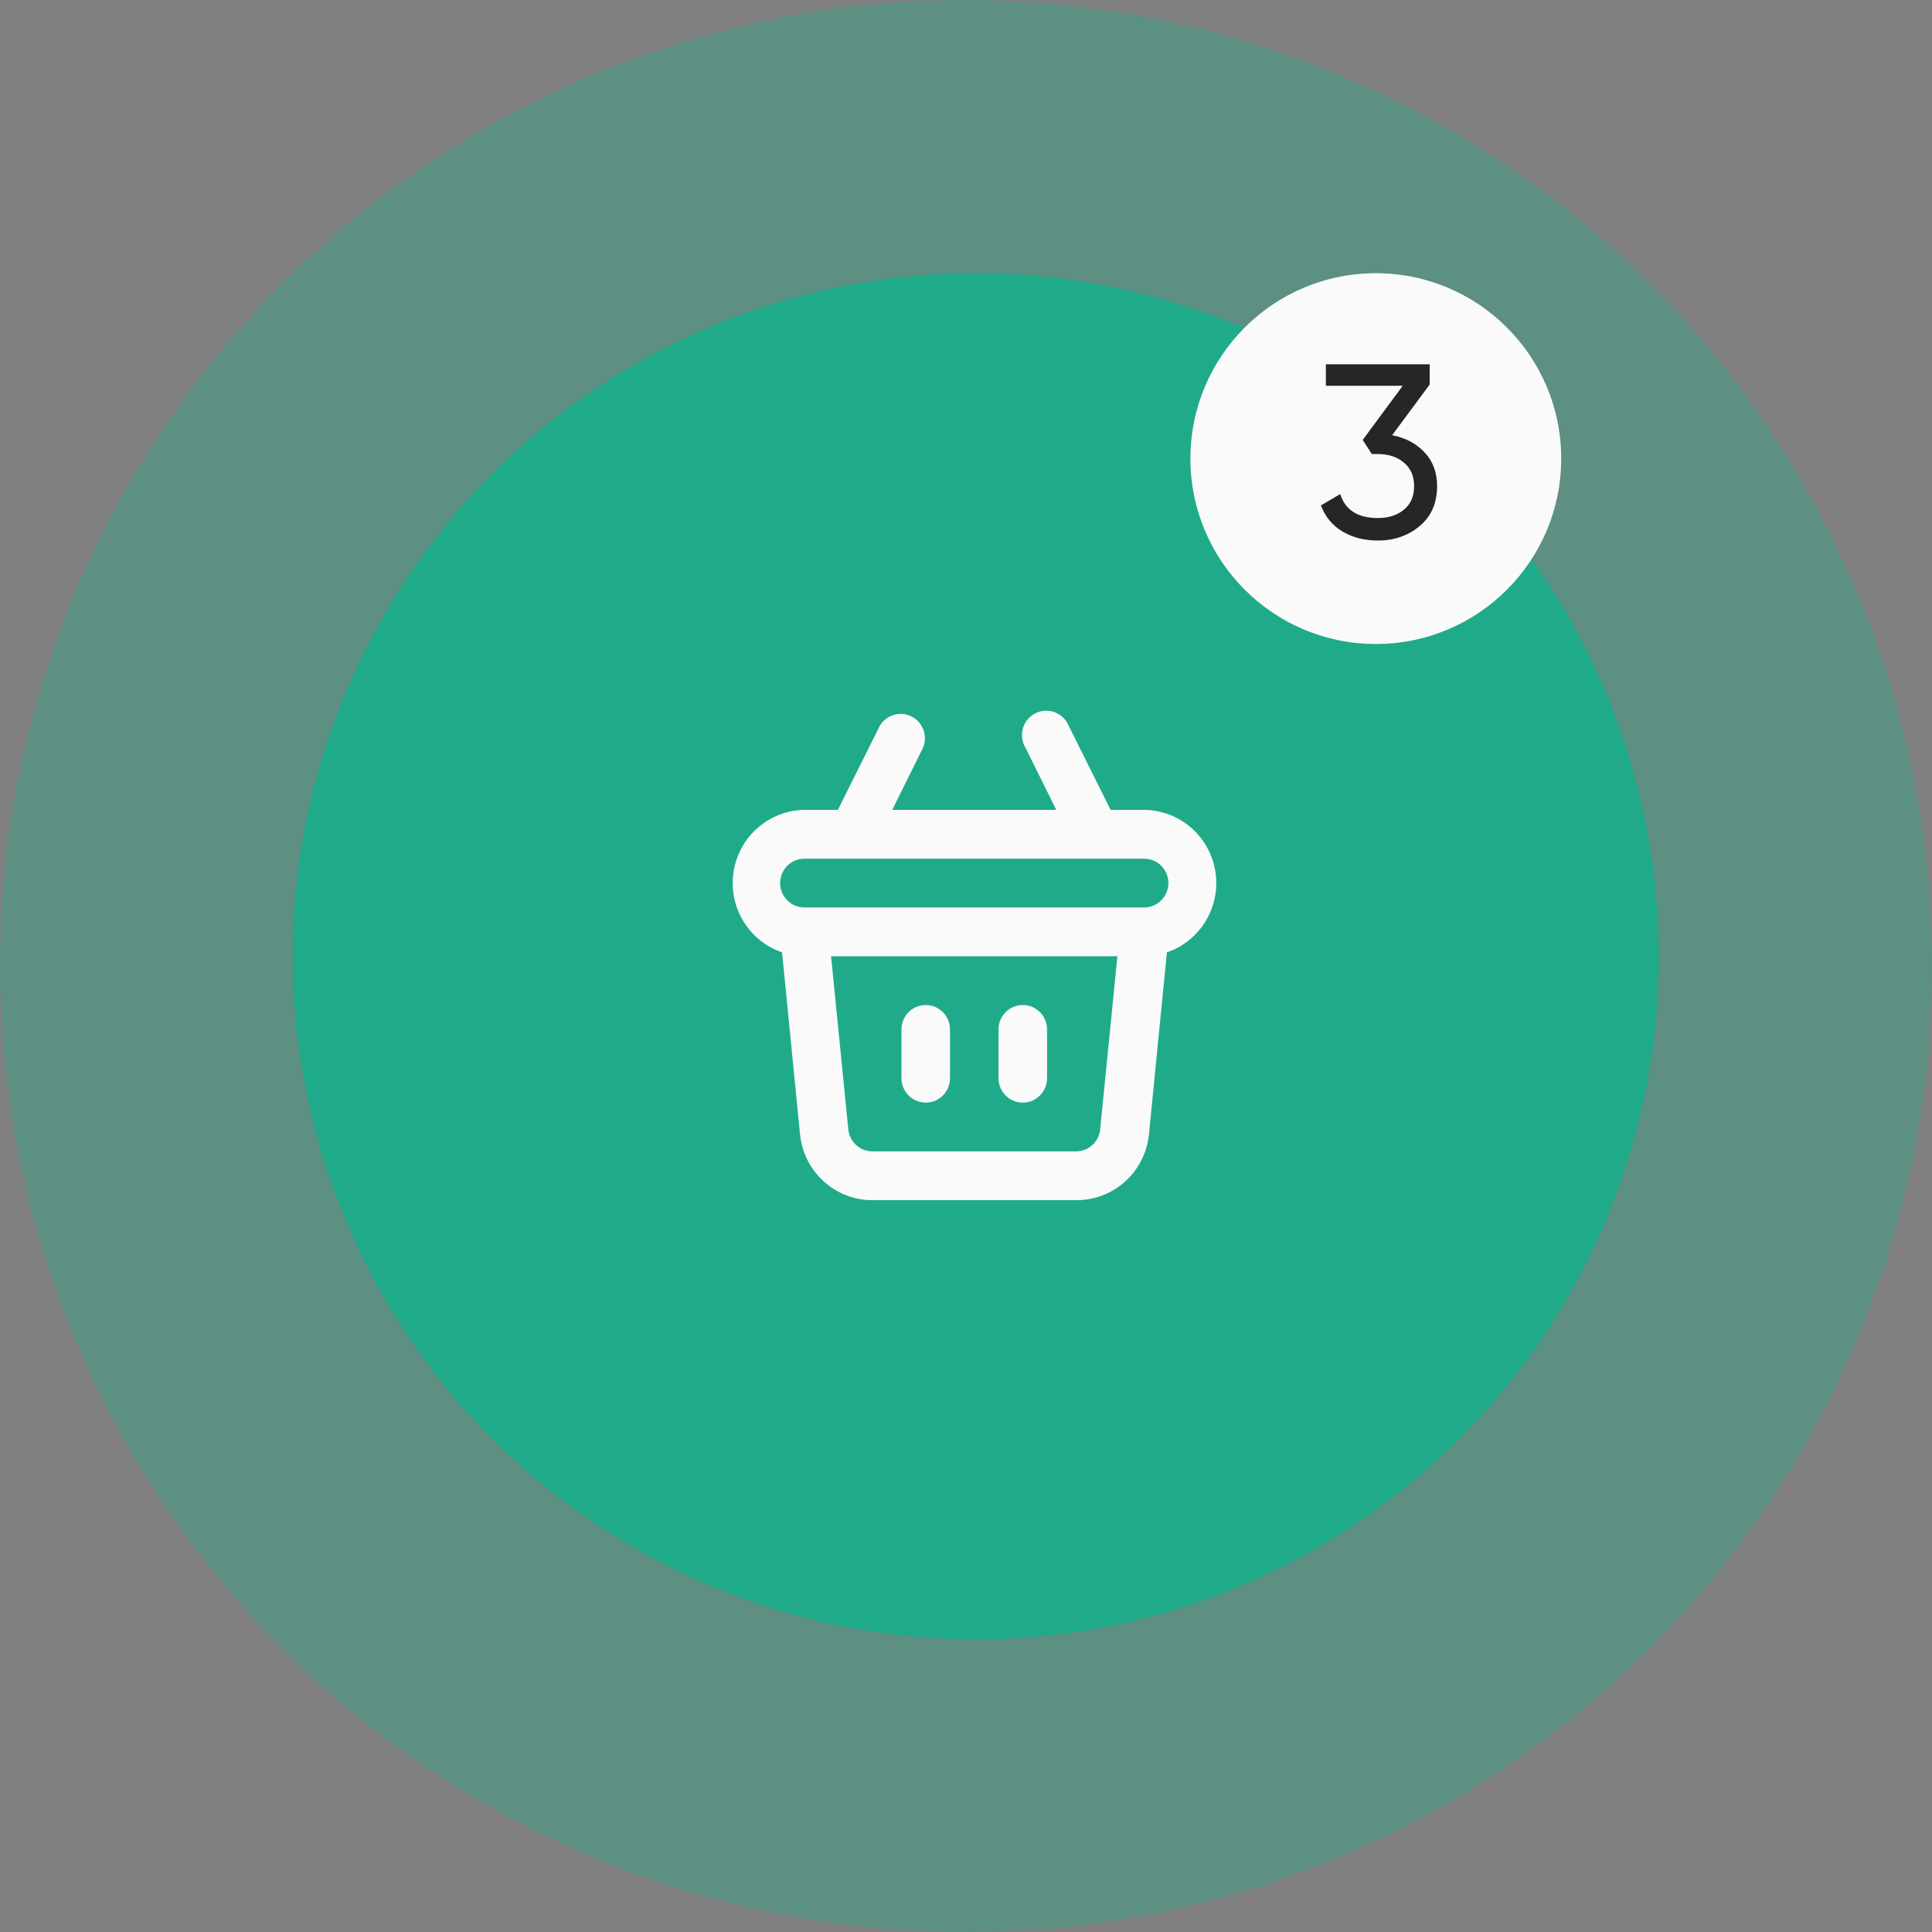 <svg width="99" height="99" viewBox="0 0 99 99" fill="none" xmlns="http://www.w3.org/2000/svg">
<rect x="0" y="0" width="99" height="99" fill="#808080" stroke="none"/>
<circle cx="49.5" cy="49.5" r="49.5" fill="#1FAB8A" fill-opacity="0.36"/>
<circle cx="50" cy="49" r="35" fill="#1FAB8A"/>
<path fill-rule="evenodd" clip-rule="evenodd" d="M52.41 56.5C53.096 56.5 53.653 55.94 53.653 55.25V52.75C53.653 52.059 53.096 51.5 52.41 51.5C51.723 51.5 51.166 52.059 51.166 52.75V55.25C51.166 55.94 51.723 56.5 52.41 56.5ZM47.437 56.5C48.123 56.5 48.68 55.94 48.68 55.25V52.75C48.68 52.059 48.123 51.5 47.437 51.5C46.75 51.5 46.193 52.059 46.193 52.75V55.25C46.193 55.94 46.75 56.5 47.437 56.5ZM58.627 41.5H56.911L54.76 37.188C54.581 36.755 54.176 36.459 53.711 36.422C53.246 36.385 52.8 36.611 52.555 37.01C52.309 37.408 52.306 37.911 52.546 38.312L54.126 41.5H45.72L47.299 38.312C47.55 37.708 47.294 37.012 46.712 36.716C46.131 36.421 45.422 36.627 45.086 37.188L42.935 41.5H41.219C39.404 41.528 37.873 42.864 37.591 44.666C37.308 46.468 38.357 48.213 40.075 48.8L40.995 58.125C41.187 60.048 42.802 61.51 44.725 61.5H55.145C57.068 61.51 58.683 60.048 58.875 58.125L59.795 48.8C61.517 48.211 62.566 46.459 62.277 44.654C61.988 42.849 60.446 41.516 58.627 41.5ZM56.375 57.875C56.311 58.516 55.773 59.003 55.132 59H44.712C44.071 59.003 43.533 58.516 43.469 57.875L42.586 49H57.258L56.375 57.875ZM58.627 46.5H41.219C40.533 46.5 39.976 45.94 39.976 45.25C39.976 44.559 40.533 44 41.219 44H58.627C59.314 44 59.871 44.559 59.871 45.25C59.871 45.94 59.314 46.5 58.627 46.5Z" fill="#FAFAFA"/>
<circle cx="70.5" cy="23.5" r="9.5" fill="#FAFAFA"/>
<path d="M71.335 22.302C72.01 22.429 72.563 22.72 72.994 23.176C73.425 23.632 73.64 24.211 73.64 24.911C73.64 25.773 73.344 26.453 72.753 26.951C72.162 27.449 71.445 27.698 70.6 27.698C69.924 27.698 69.325 27.546 68.801 27.242C68.278 26.93 67.906 26.482 67.687 25.899L68.675 25.317C68.936 26.136 69.578 26.545 70.6 26.545C71.149 26.545 71.597 26.402 71.943 26.115C72.289 25.828 72.462 25.427 72.462 24.911C72.462 24.396 72.289 23.995 71.943 23.708C71.597 23.413 71.149 23.265 70.6 23.265H70.296L69.827 22.543L71.879 19.769H67.94V18.667H73.26V19.705L71.335 22.302Z" fill="#272525"/>
</svg>

